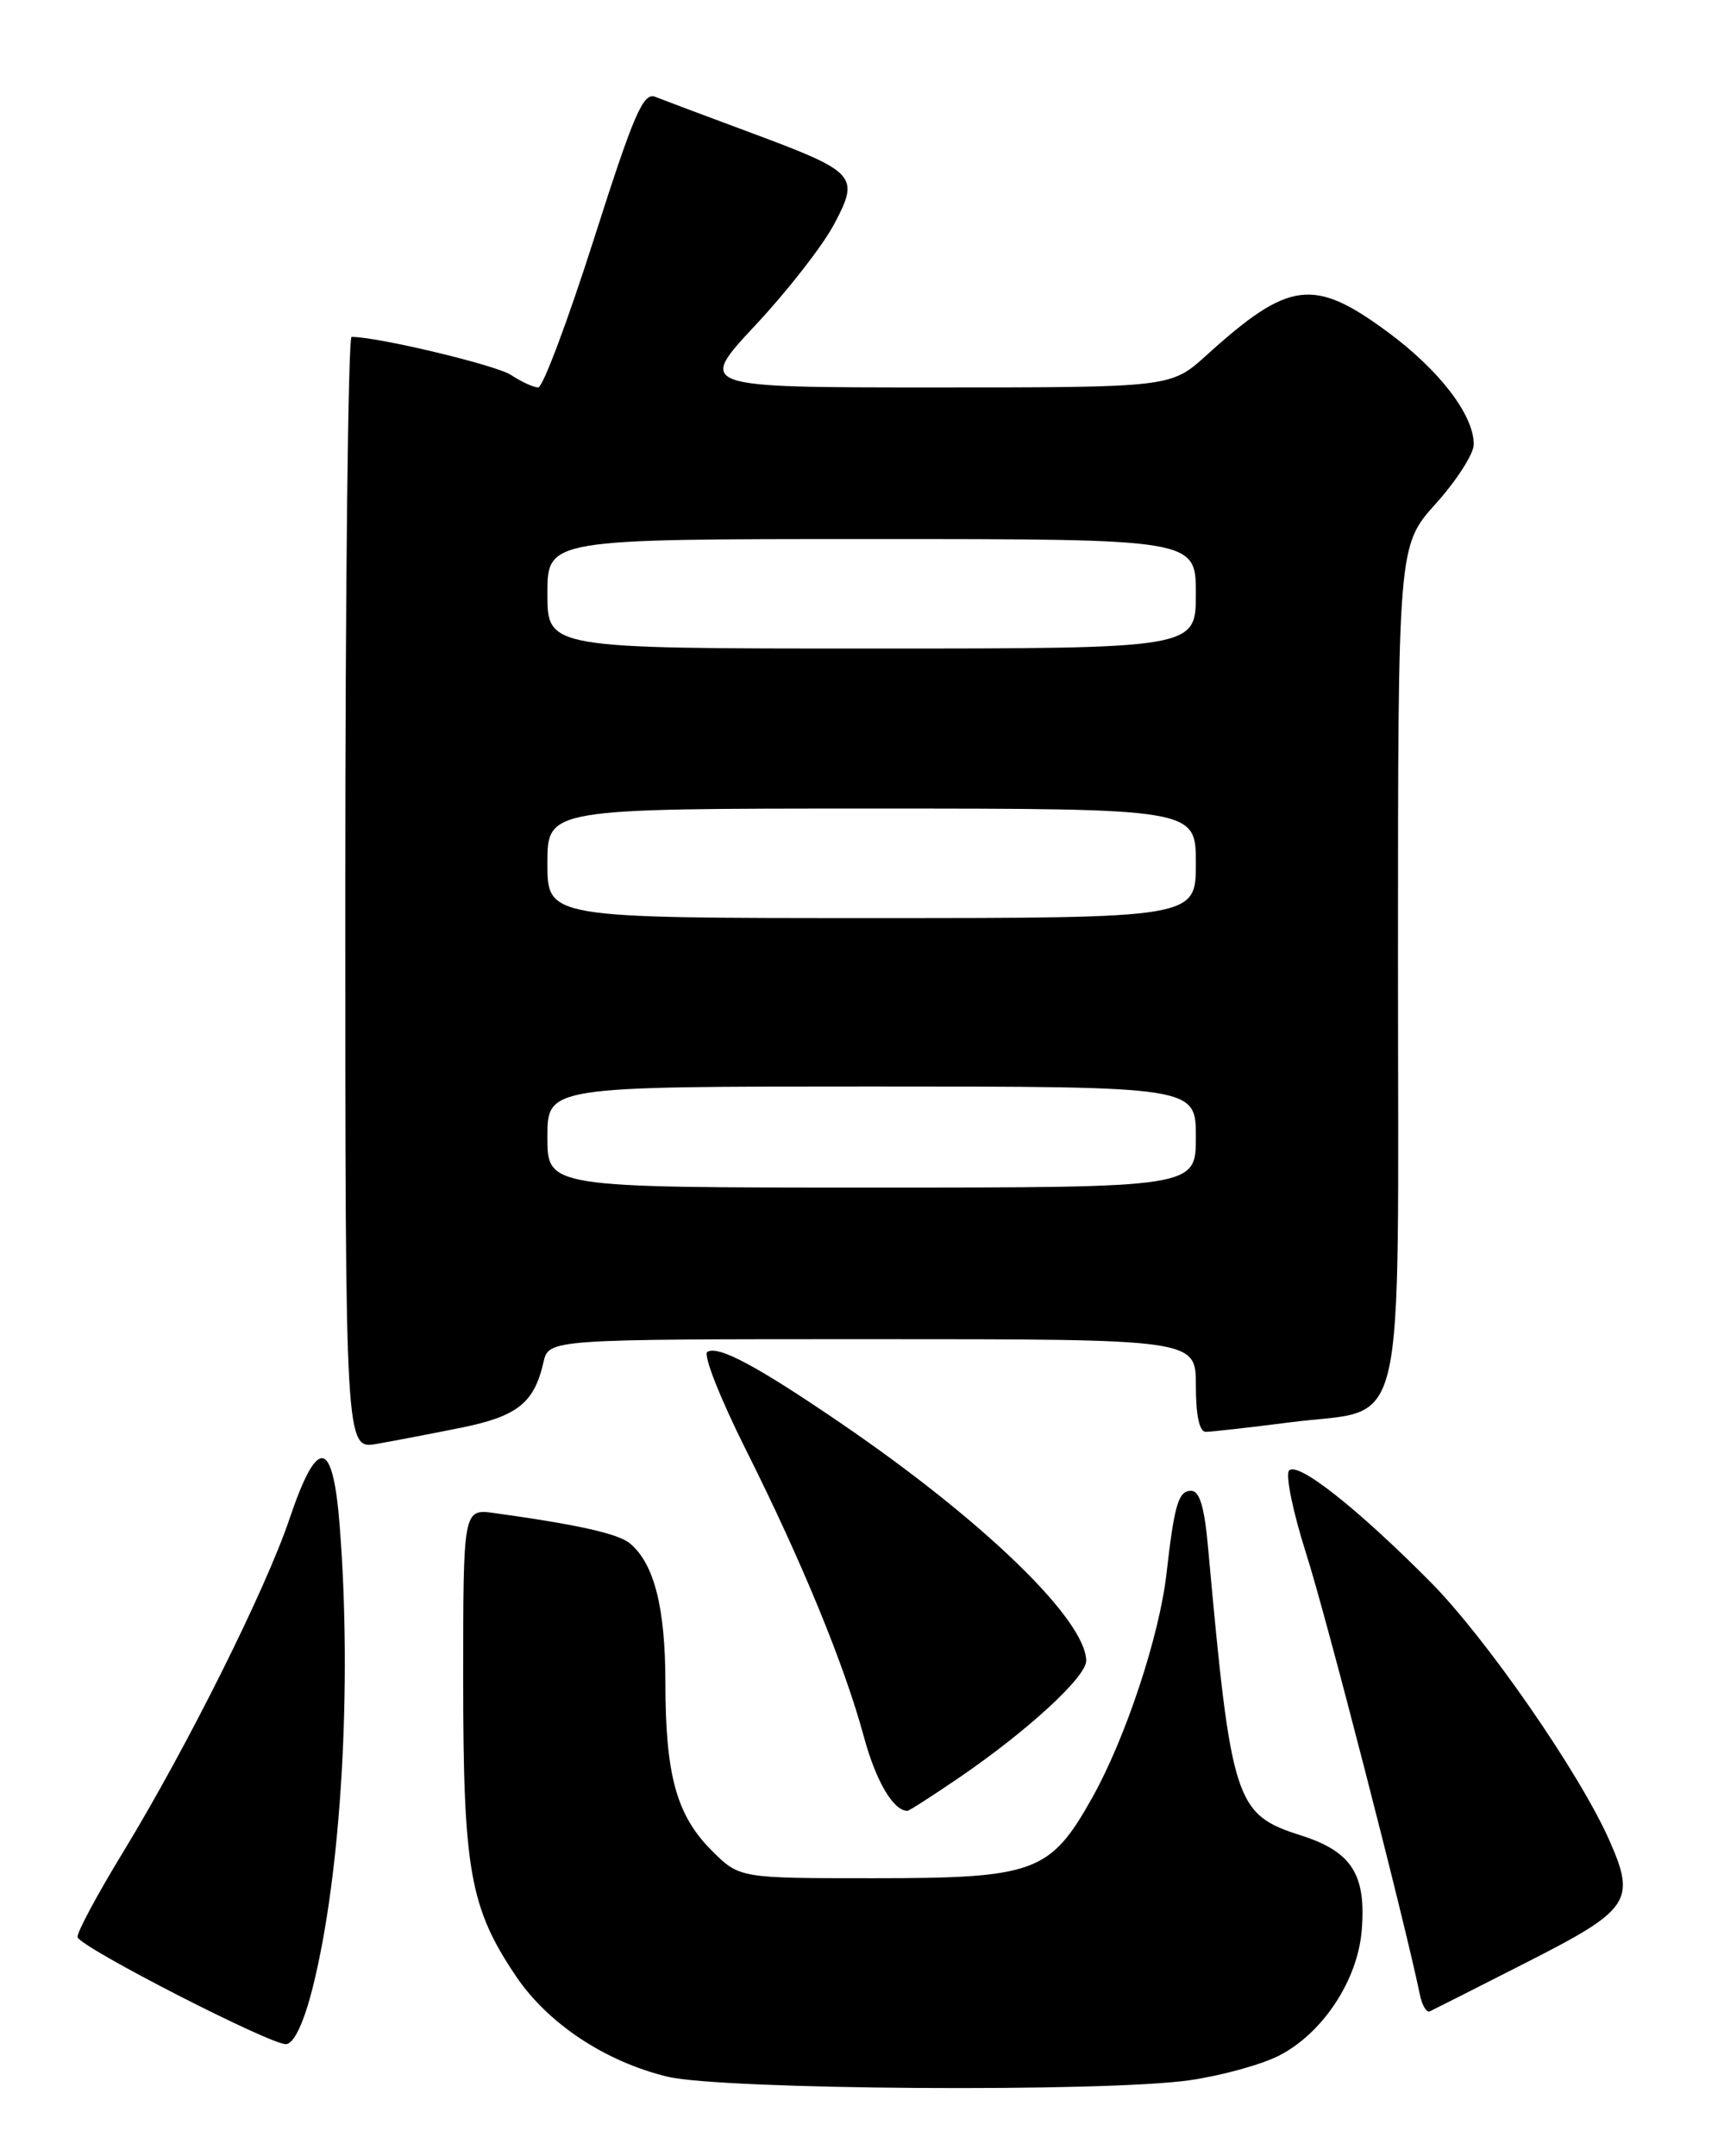 <?xml version="1.0" encoding="UTF-8" standalone="no"?>
<!DOCTYPE svg PUBLIC "-//W3C//DTD SVG 1.1//EN" "http://www.w3.org/Graphics/SVG/1.1/DTD/svg11.dtd" >
<svg xmlns="http://www.w3.org/2000/svg" xmlns:xlink="http://www.w3.org/1999/xlink" version="1.1" viewBox="0 0 204 256">
 <g >
 <path fill="currentColor"
d=" M 141.29 246.98 C 145.03 246.44 149.78 245.13 151.86 244.07 C 157.04 241.43 161.20 235.15 161.69 229.23 C 162.25 222.56 160.51 219.84 154.49 217.92 C 146.66 215.43 146.20 214.04 143.45 183.75 C 143.02 178.92 142.44 177.00 141.44 177.00 C 139.93 177.00 139.45 178.60 138.51 186.85 C 137.67 194.24 133.66 206.35 129.71 213.41 C 124.71 222.34 122.91 223.00 103.67 223.00 C 87.80 223.00 87.80 223.00 84.50 219.70 C 80.33 215.53 79.01 210.75 79.01 199.72 C 79.00 190.84 77.67 185.63 74.79 183.24 C 73.40 182.09 68.62 181.02 58.75 179.65 C 55.00 179.13 55.00 179.13 55.00 199.38 C 55.00 222.03 55.79 226.49 61.26 234.62 C 65.05 240.25 71.84 244.76 79.25 246.56 C 85.69 248.12 131.28 248.43 141.29 246.98 Z  M 37.14 235.95 C 40.52 222.44 41.82 200.18 40.34 181.21 C 39.53 170.73 37.71 170.46 34.38 180.32 C 31.54 188.75 22.22 207.41 14.63 219.88 C 11.49 225.03 9.05 229.59 9.21 230.01 C 9.71 231.30 32.42 242.93 34.00 242.70 C 34.95 242.57 36.09 240.11 37.14 235.95 Z  M 181.29 232.98 C 193.56 226.75 194.28 225.69 191.10 218.50 C 187.57 210.52 176.47 194.49 169.84 187.81 C 161.16 179.06 154.09 173.49 153.07 174.59 C 152.61 175.09 153.53 179.54 155.11 184.50 C 157.47 191.87 166.76 227.91 168.60 236.82 C 168.86 238.10 169.39 238.99 169.79 238.80 C 170.18 238.62 175.36 236.00 181.29 232.98 Z  M 113.80 211.12 C 122.02 205.51 129.00 199.09 128.98 197.17 C 128.90 192.29 116.82 180.58 100.00 169.08 C 89.89 162.17 85.28 159.71 83.99 160.51 C 83.46 160.83 85.54 166.09 88.60 172.19 C 95.23 185.42 100.27 197.67 102.59 206.24 C 104.01 211.48 106.08 215.00 107.75 215.00 C 107.95 215.00 110.67 213.25 113.80 211.12 Z  M 54.81 169.50 C 61.44 168.15 63.43 166.57 64.53 161.75 C 65.16 159.00 65.16 159.00 103.58 159.00 C 142.00 159.00 142.00 159.00 142.00 164.50 C 142.00 168.07 142.42 170.00 143.18 170.00 C 143.83 170.00 148.37 169.49 153.28 168.86 C 167.24 167.07 166.00 172.38 166.00 114.21 C 166.00 64.79 166.00 64.79 170.50 59.79 C 172.97 57.04 175.00 53.87 175.00 52.76 C 175.00 49.26 170.91 43.93 164.74 39.39 C 155.98 32.94 153.06 33.31 143.27 42.17 C 139.04 46.00 139.04 46.00 110.92 46.00 C 82.80 46.00 82.80 46.00 89.70 38.61 C 93.50 34.55 97.70 29.16 99.04 26.63 C 102.11 20.84 101.74 20.44 89.00 15.70 C 83.78 13.76 78.74 11.87 77.81 11.50 C 76.38 10.93 75.28 13.47 70.51 28.42 C 67.42 38.09 64.46 46.00 63.91 46.00 C 63.37 46.00 61.92 45.34 60.68 44.52 C 58.87 43.34 44.90 40.00 41.75 40.00 C 41.34 40.00 41.00 69.72 41.00 106.05 C 41.00 172.09 41.00 172.09 44.75 171.43 C 46.81 171.07 51.34 170.20 54.81 169.50 Z  M 65.00 135.00 C 65.00 129.00 65.00 129.00 103.50 129.00 C 142.00 129.00 142.00 129.00 142.00 135.00 C 142.00 141.00 142.00 141.00 103.50 141.00 C 65.00 141.00 65.00 141.00 65.00 135.00 Z  M 65.00 102.50 C 65.00 96.00 65.00 96.00 103.50 96.00 C 142.00 96.00 142.00 96.00 142.00 102.50 C 142.00 109.00 142.00 109.00 103.50 109.00 C 65.00 109.00 65.00 109.00 65.00 102.50 Z  M 65.00 70.50 C 65.00 64.00 65.00 64.00 103.50 64.00 C 142.00 64.00 142.00 64.00 142.00 70.50 C 142.00 77.00 142.00 77.00 103.50 77.00 C 65.00 77.00 65.00 77.00 65.00 70.50 Z "/>
</g>
</svg>